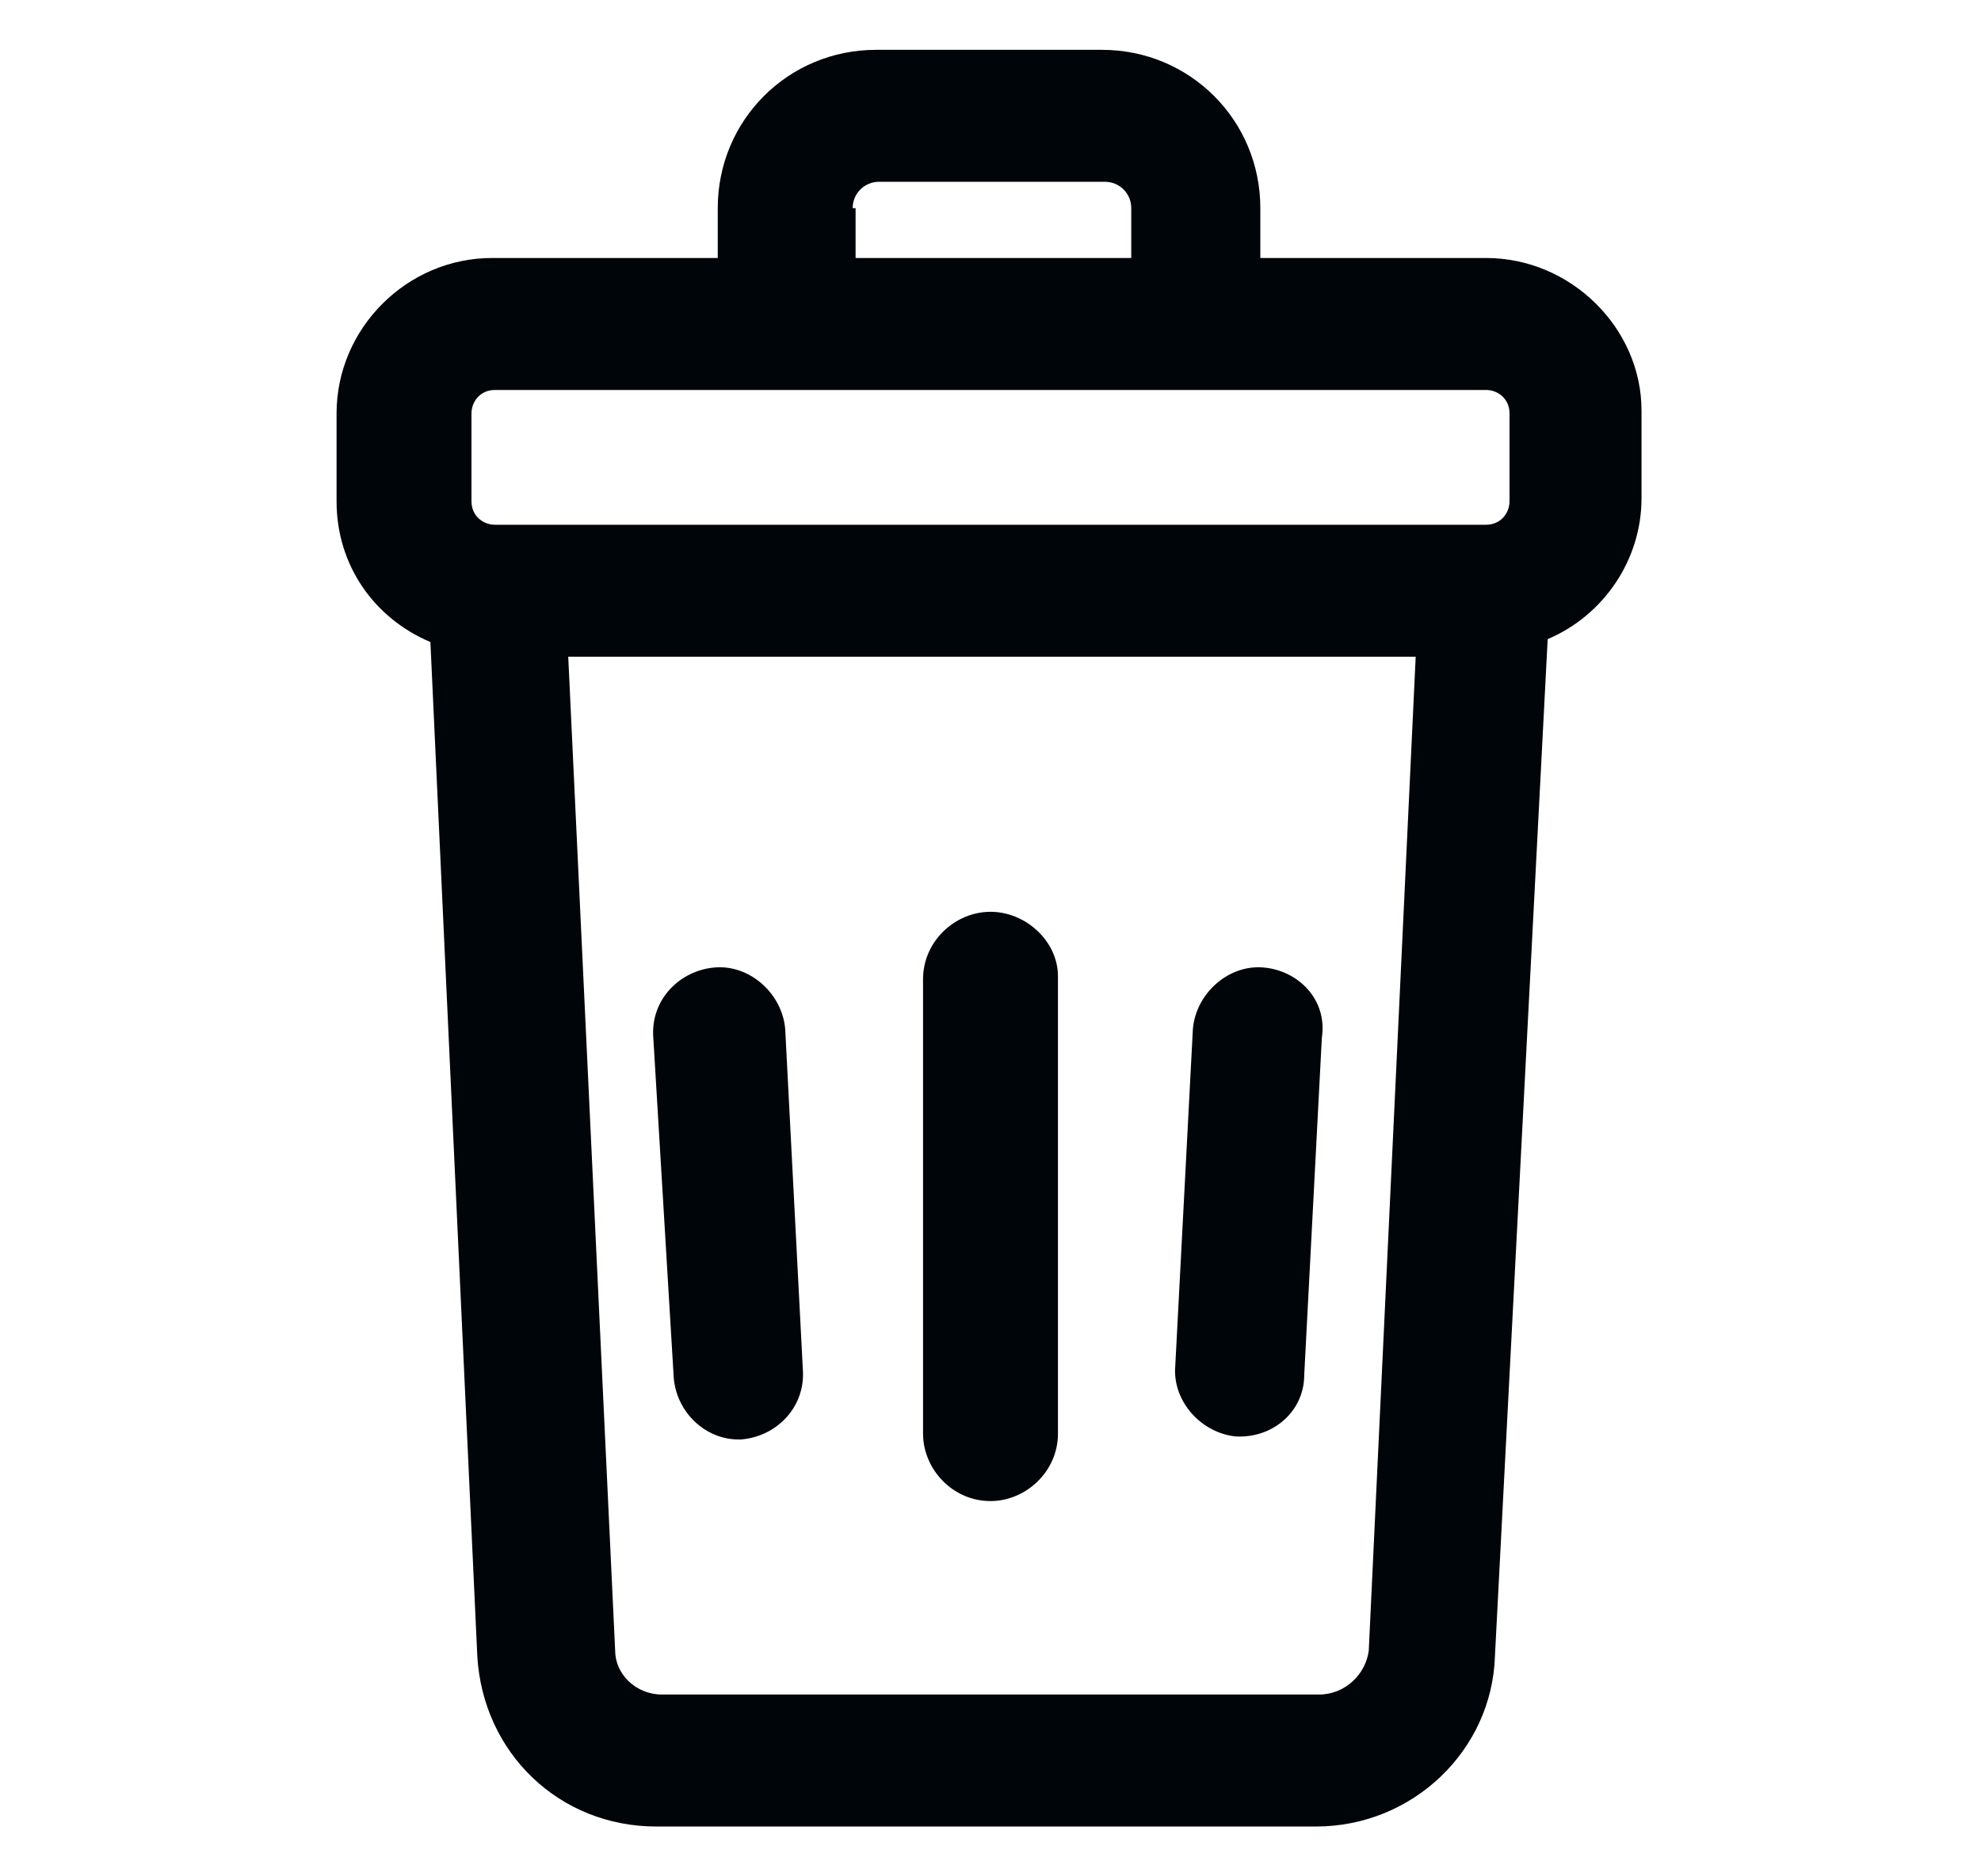 <svg width="19" height="18" viewBox="0 0 19 18" fill="none" xmlns="http://www.w3.org/2000/svg">
<path d="M14.253 2.475H12.088V1.997C12.088 1.153 11.412 0.478 10.569 0.478H8.403C7.559 0.478 6.884 1.153 6.884 1.997V2.475H4.719C3.903 2.475 3.228 3.15 3.228 3.966V4.809C3.228 5.428 3.594 5.934 4.128 6.159L4.578 15.891C4.634 16.819 5.366 17.522 6.294 17.522H12.622C13.55 17.522 14.309 16.791 14.338 15.891L14.844 6.131C15.378 5.906 15.744 5.372 15.744 4.781V3.938C15.744 3.15 15.069 2.475 14.253 2.475ZM8.178 1.997C8.178 1.856 8.291 1.744 8.431 1.744H10.597C10.738 1.744 10.85 1.856 10.85 1.997V2.475H8.206V1.997H8.178ZM4.522 3.966C4.522 3.853 4.606 3.741 4.747 3.741H14.253C14.366 3.741 14.478 3.825 14.478 3.966V4.809C14.478 4.922 14.394 5.034 14.253 5.034H4.747C4.634 5.034 4.522 4.95 4.522 4.809V3.966ZM12.65 16.256H6.35C6.097 16.256 5.9 16.059 5.9 15.834L5.45 6.3H13.578L13.128 15.834C13.1 16.059 12.903 16.256 12.65 16.256Z" fill="#00050A"/>
<path d="M9.5 8.747C9.162 8.747 8.853 9.028 8.853 9.394V13.753C8.853 14.091 9.134 14.4 9.5 14.4C9.837 14.4 10.147 14.119 10.147 13.753V9.366C10.147 9.028 9.837 8.747 9.5 8.747Z" fill="#00050A"/>
<path d="M12.116 9.281C11.778 9.253 11.469 9.534 11.441 9.872L11.272 13.106C11.244 13.444 11.525 13.753 11.863 13.781H11.891C12.228 13.781 12.509 13.528 12.509 13.191L12.678 9.956C12.734 9.591 12.453 9.309 12.116 9.281Z" fill="#00050A"/>
<path d="M6.856 9.281C6.519 9.309 6.237 9.591 6.266 9.956L6.462 13.219C6.491 13.556 6.772 13.809 7.081 13.809H7.109C7.447 13.781 7.728 13.5 7.7 13.134L7.531 9.872C7.503 9.534 7.194 9.253 6.856 9.281Z" fill="#00050A"/>
</svg>
